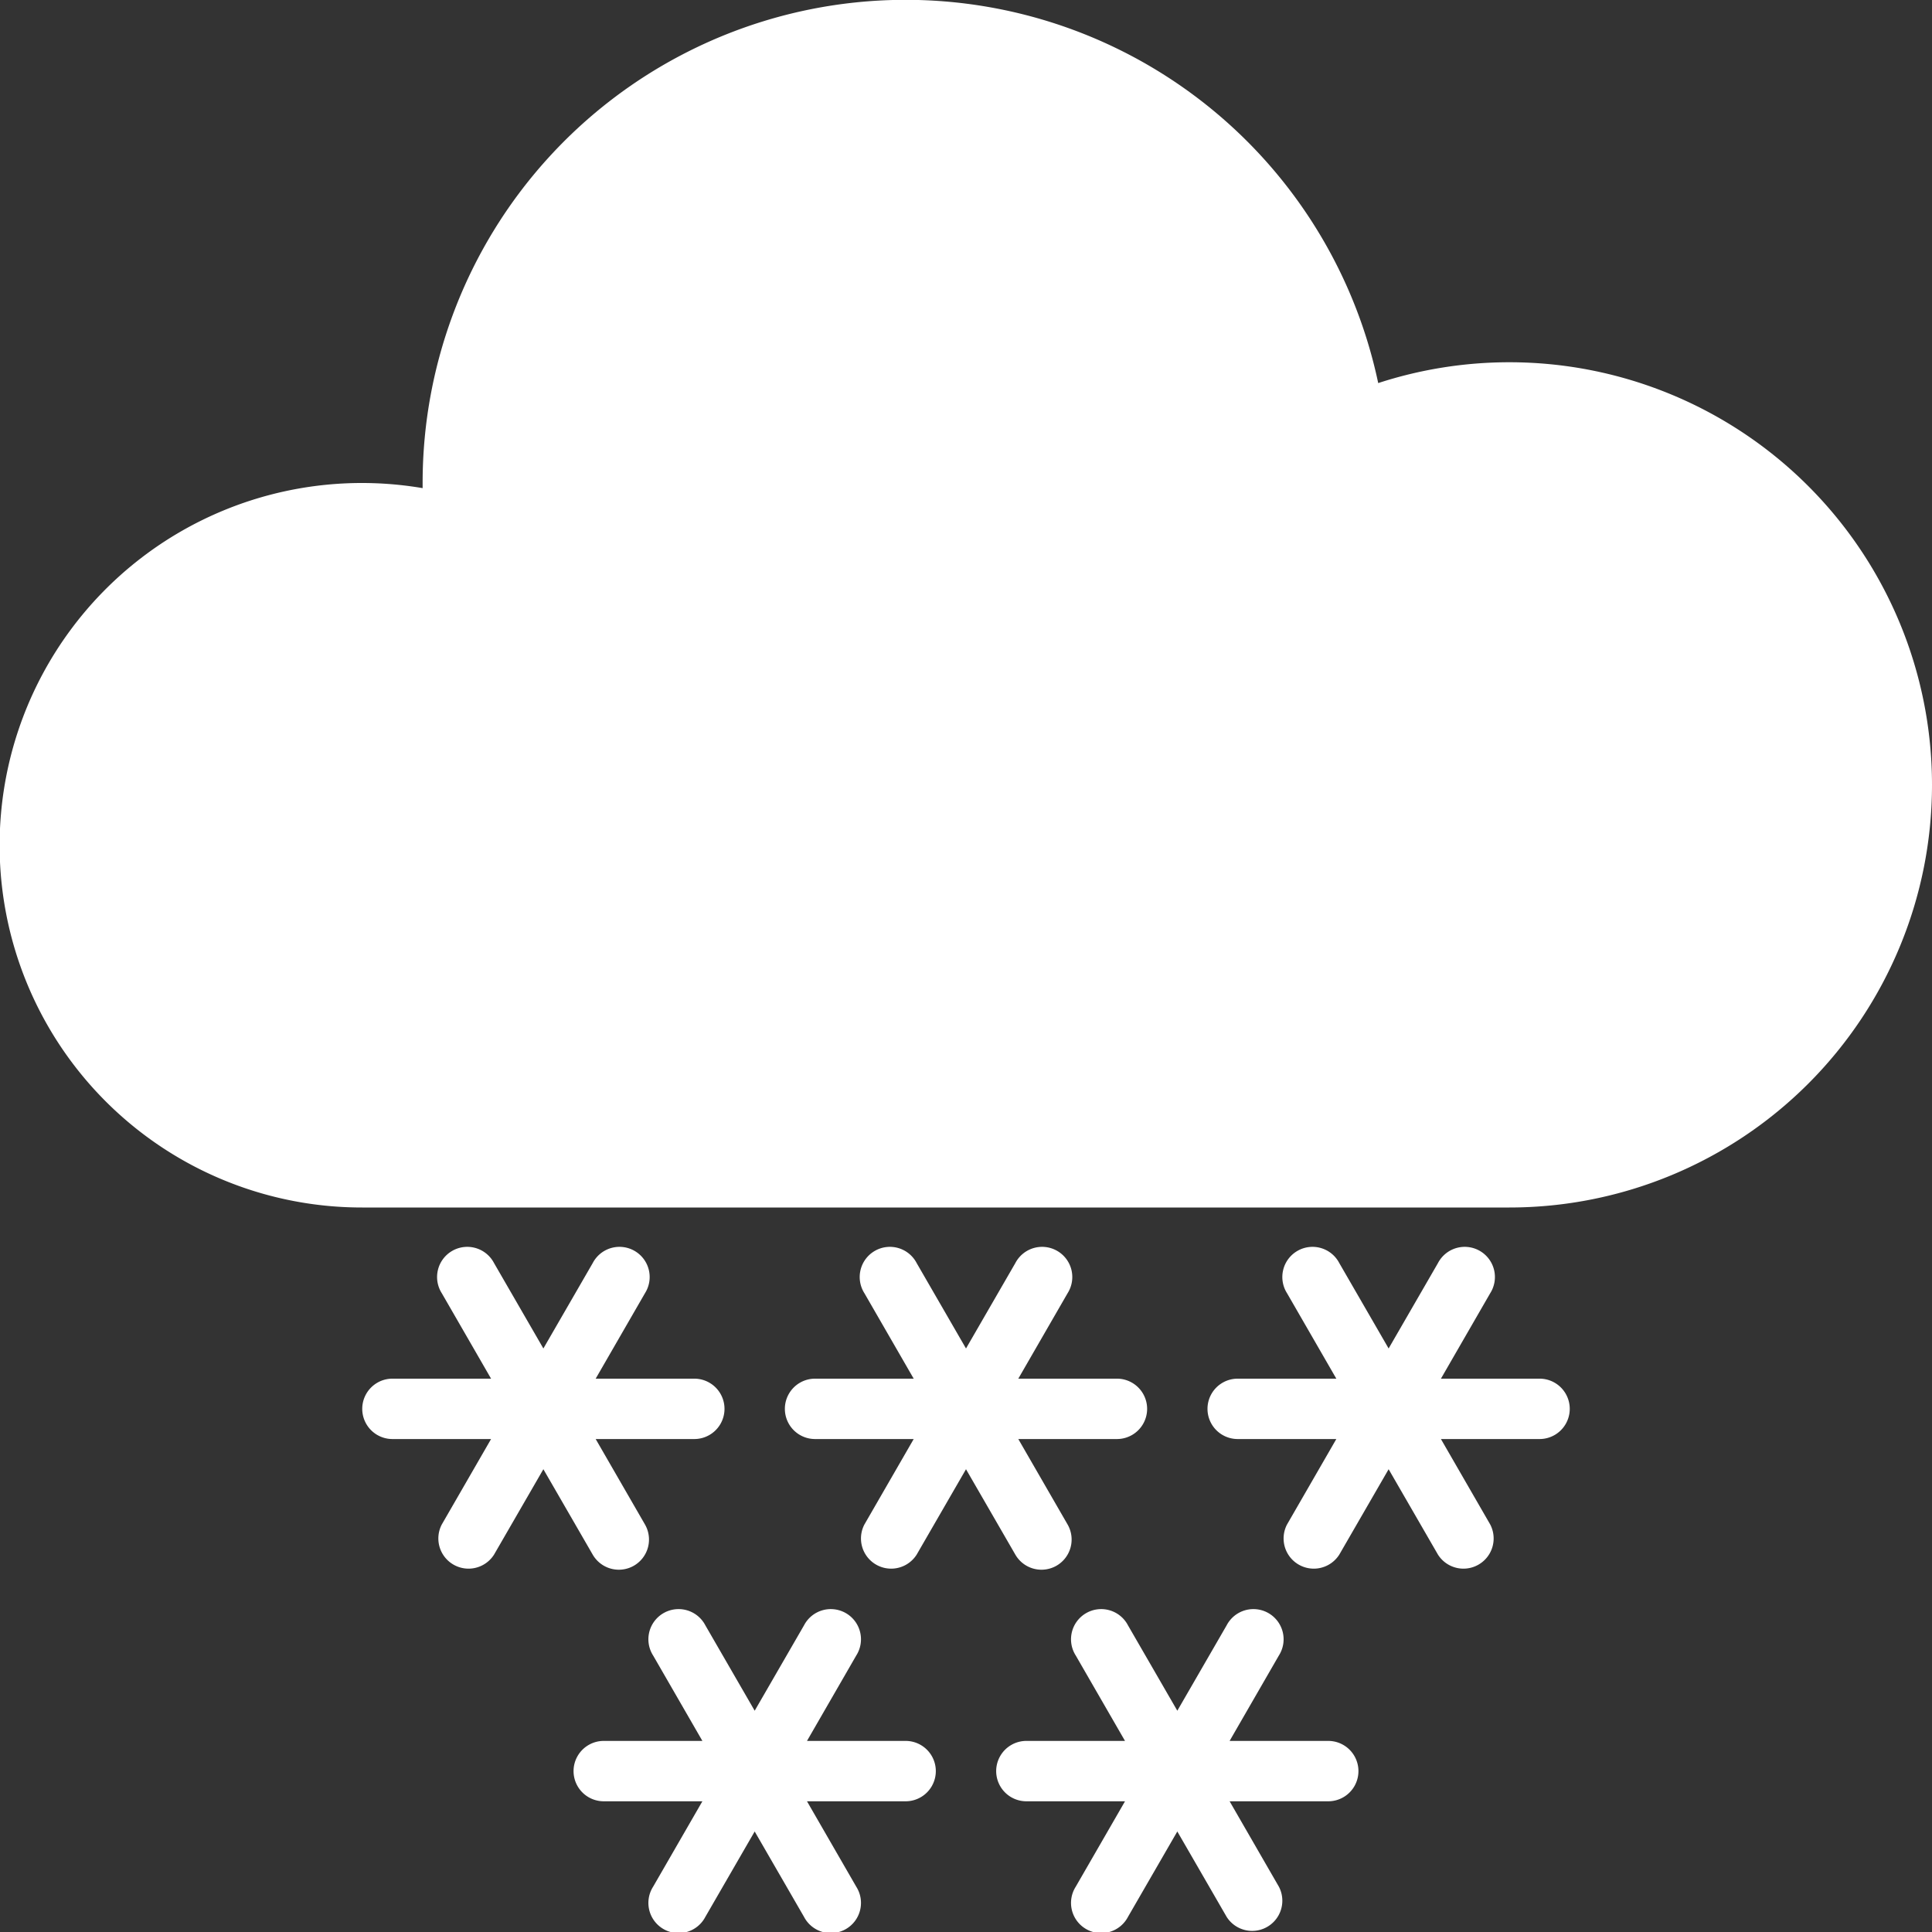 <svg xmlns="http://www.w3.org/2000/svg" viewBox="0 0 256 256"><rect x="0" y="0" width="256" height="256" fill="#333333" stroke="none"/><defs><style>.cls-1{fill:#fff;}</style></defs><title>snow_showers_heavy</title><g id="Layer_2" data-name="Layer 2"><g id="Layer_1-2" data-name="Layer 1"><path class="cls-1" d="M200,48a56.07,56.07,0,0,0-17.38,2.76A64,64,0,0,0,56,64c0,.23,0,.45,0,.68A48,48,0,1,0,48,160H200a56,56,0,0,0,0-112Z"/><path class="cls-1" d="M84,207.46A4,4,0,0,0,85.46,202l-6.53-11.32H92a4,4,0,0,0,0-8H78.93l6.53-11.32a4,4,0,1,0-6.92-4L72,178.68l-6.54-11.32a4,4,0,1,0-6.92,4l6.53,11.32H52a4,4,0,0,0,0,8H65.07L58.54,202a4,4,0,0,0,6.92,4L72,194.68,78.54,206A4,4,0,0,0,84,207.46Z"/><path class="cls-1" d="M140,207.46a4,4,0,0,0,1.46-5.46l-6.53-11.32H148a4,4,0,0,0,0-8H134.93l6.53-11.32a4,4,0,1,0-6.92-4L128,178.68l-6.54-11.32a4,4,0,1,0-6.92,4l6.53,11.32H108a4,4,0,0,0,0,8h13.07L114.54,202a4,4,0,0,0,6.92,4L128,194.68,134.54,206A4,4,0,0,0,140,207.46Z"/><path class="cls-1" d="M204,182.68H190.93l6.53-11.32a4,4,0,1,0-6.92-4L184,178.68l-6.54-11.32a4,4,0,1,0-6.92,4l6.53,11.32H164a4,4,0,0,0,0,8h13.07L170.54,202a4,4,0,0,0,6.92,4L184,194.68,190.54,206a4,4,0,0,0,6.92-4l-6.53-11.32H204a4,4,0,0,0,0-8Z"/><path class="cls-1" d="M120,230.68H106.93l6.53-11.32a4,4,0,1,0-6.92-4L100,226.68l-6.54-11.32a4,4,0,1,0-6.92,4l6.53,11.32H80a4,4,0,0,0,0,8H93.07L86.54,250a4,4,0,1,0,6.92,4L100,242.68,106.54,254a4,4,0,1,0,6.92-4l-6.53-11.32H120a4,4,0,0,0,0-8Z"/><path class="cls-1" d="M176,230.68H162.93l6.53-11.32a4,4,0,1,0-6.92-4L156,226.68l-6.54-11.32a4,4,0,1,0-6.92,4l6.53,11.32H136a4,4,0,0,0,0,8h13.07L142.54,250a4,4,0,1,0,6.92,4L156,242.68,162.54,254a4,4,0,0,0,6.92-4l-6.53-11.32H176a4,4,0,0,0,0-8Z"/></g></g></svg>